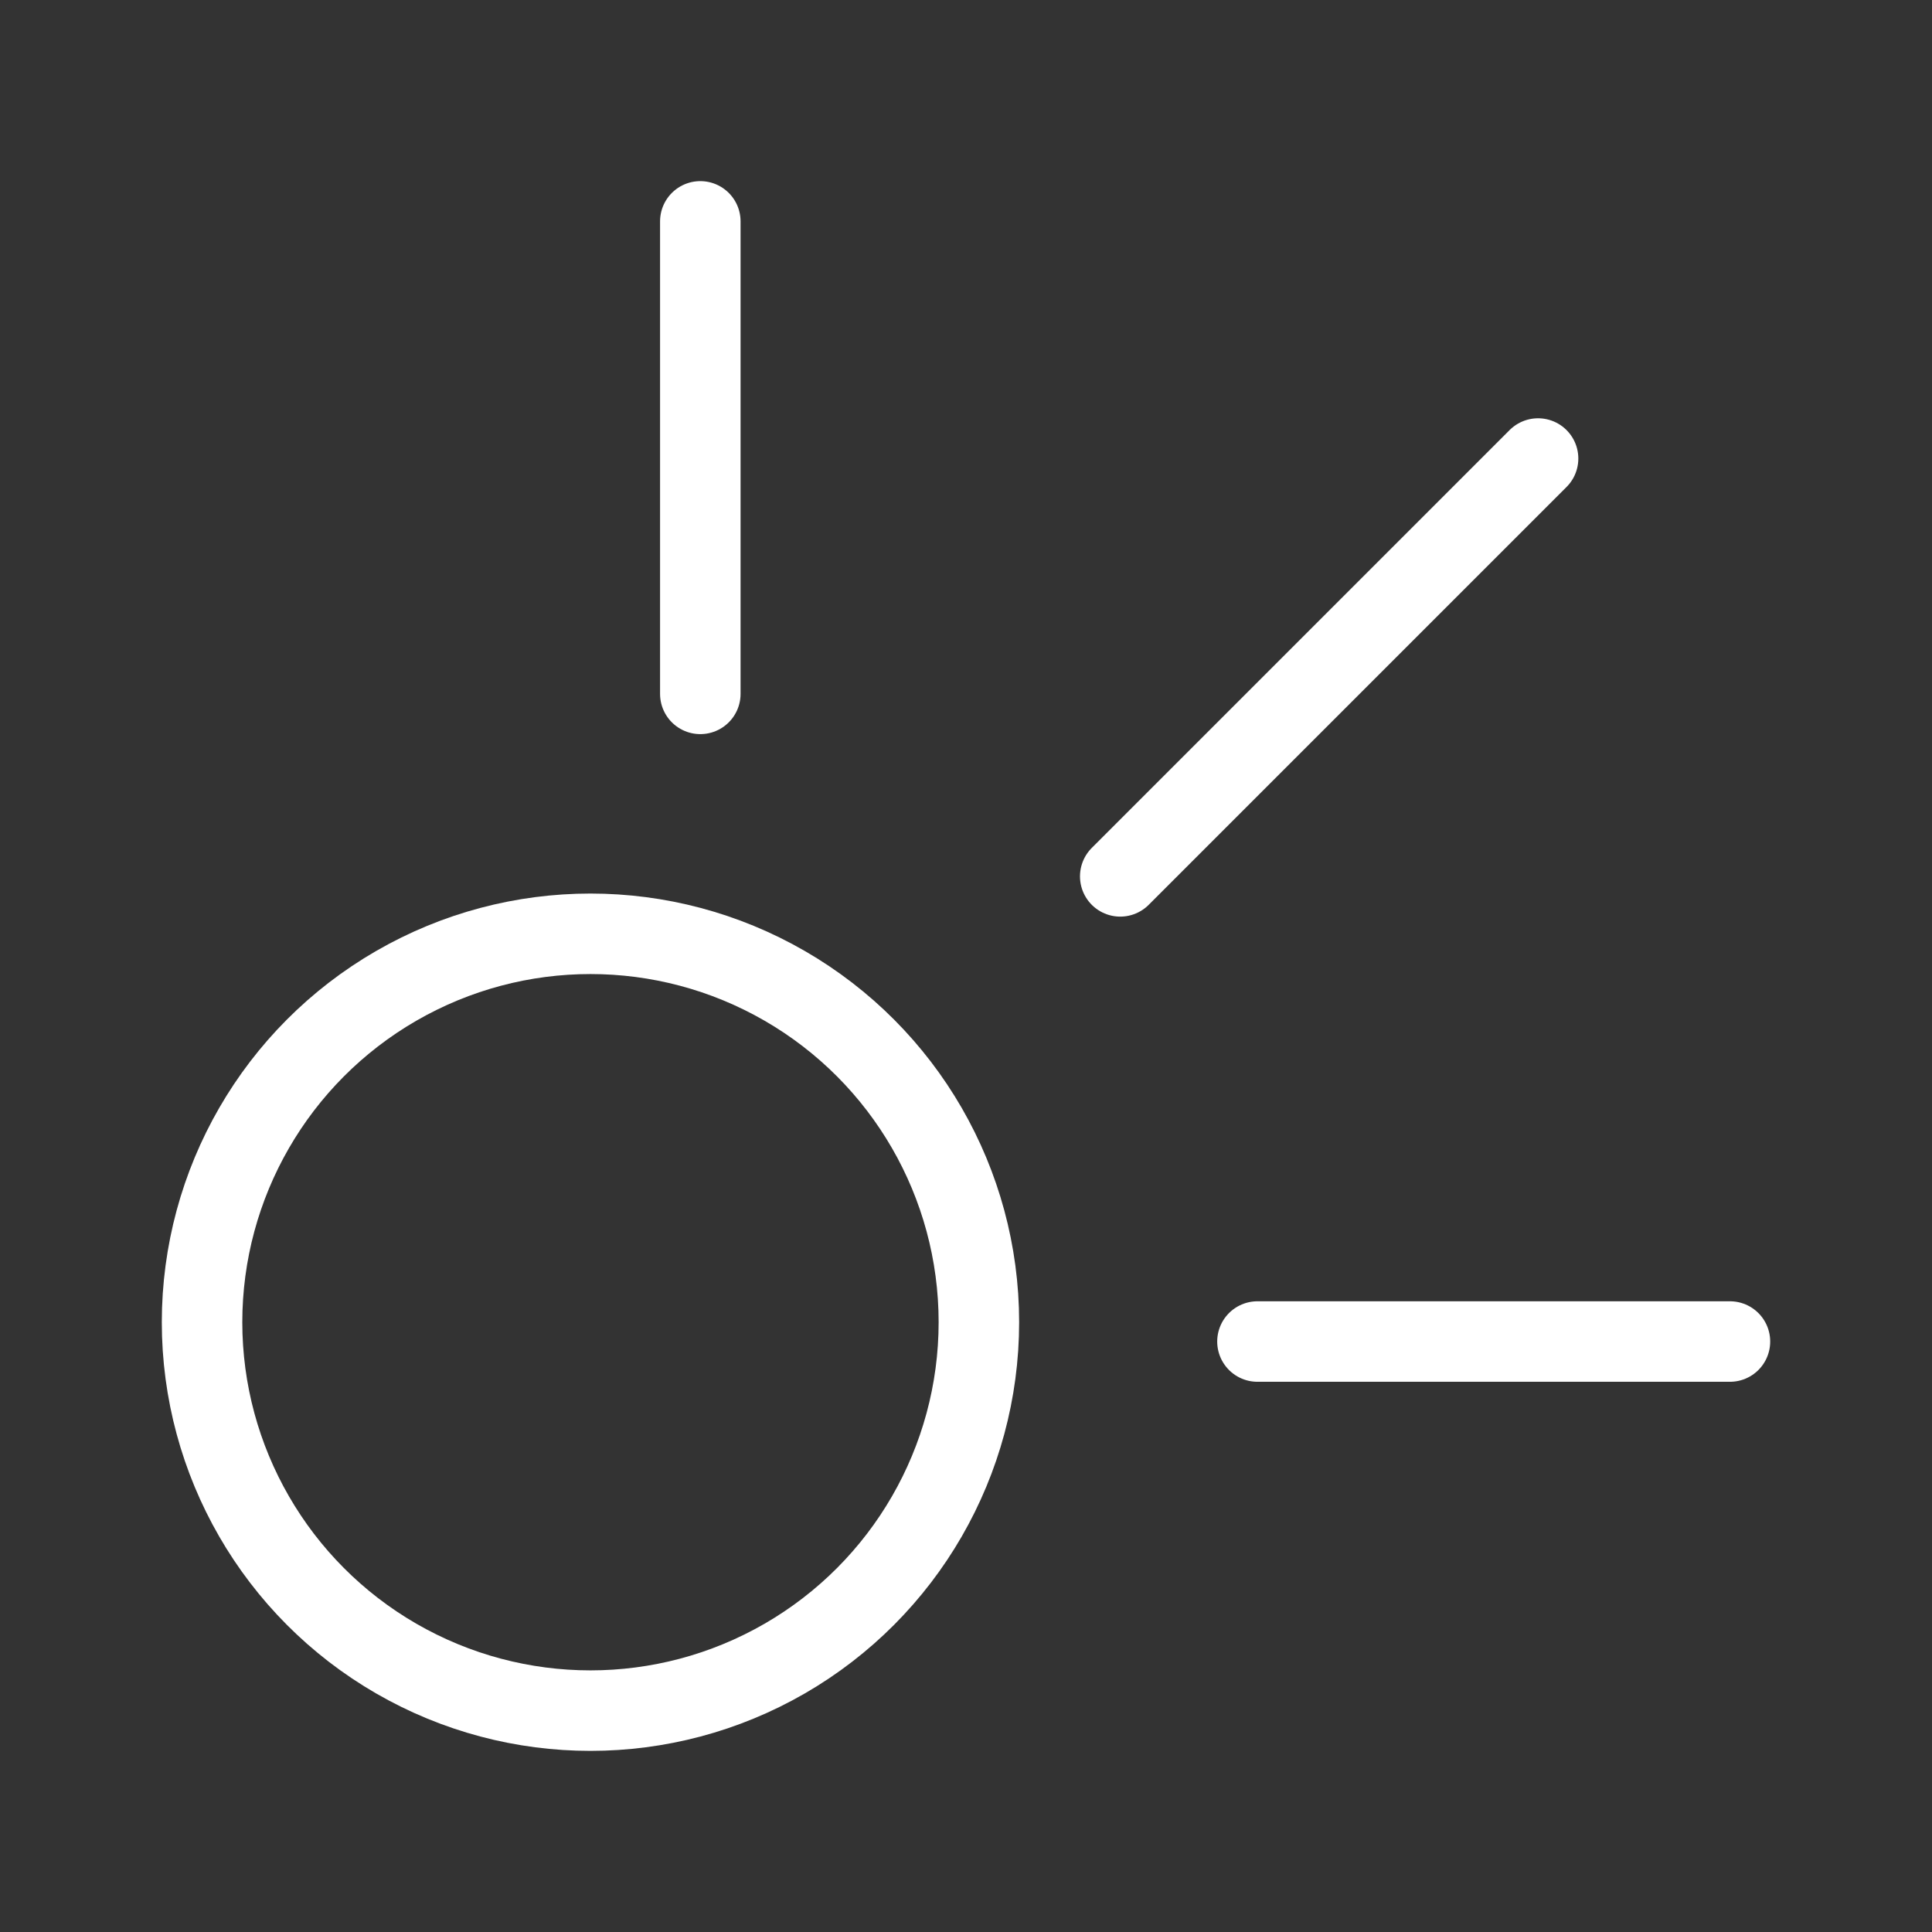 <?xml version="1.0" encoding="UTF-8"?><svg id="b" xmlns="http://www.w3.org/2000/svg" viewBox="0 0 48 48"><rect x="0" y="0" width="48" height="48" fill="#333333" stroke="none"/><defs><style>.c{stroke-width:2px;fill:none;stroke:#fff;stroke-linecap:round;stroke-linejoin:round;}</style></defs><g><line class="c" x1="17.399" y1="17.239" x2="17.399" y2="5.5"/><line class="c" x1="27.832" y1="21.773" x2="38.213" y2="11.392"/><line class="c" x1="31.241" y1="33.33" x2="42.98" y2="33.33"/></g><circle class="c" cx="14.67" cy="32.85" r="9.65"/></svg>